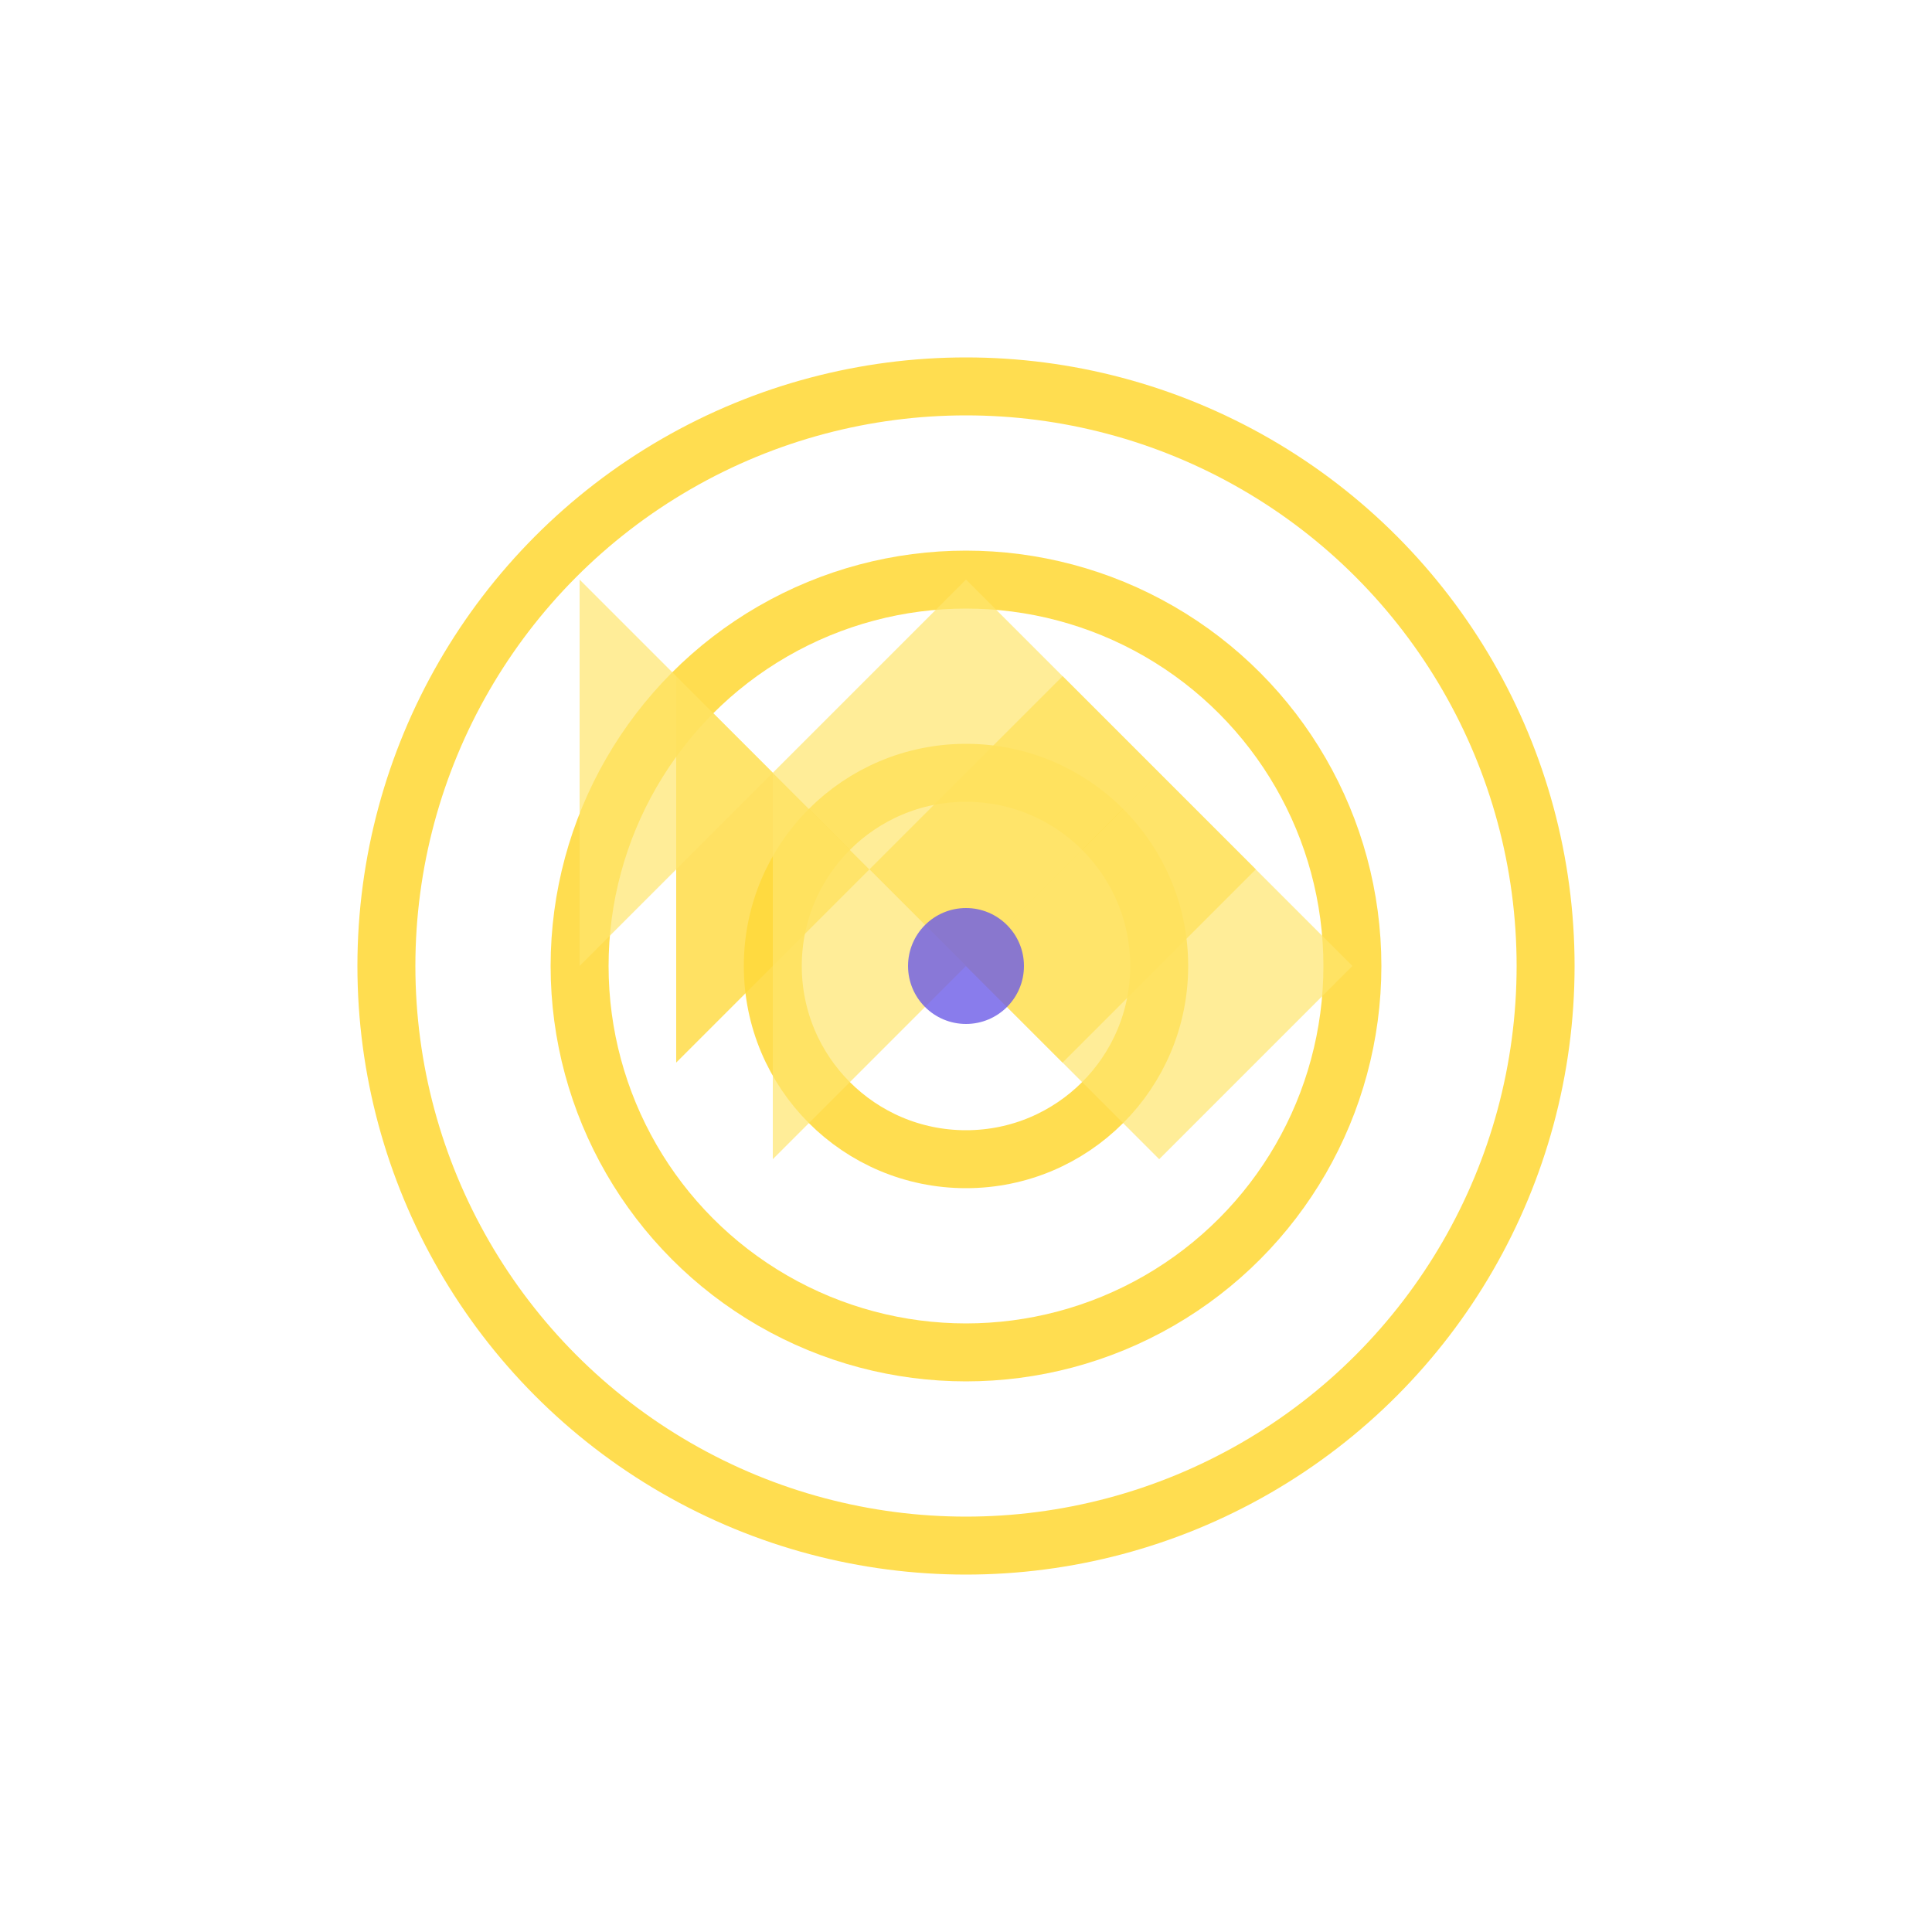 <svg width="100" height="100" viewBox="0 0 100 100" xmlns="http://www.w3.org/2000/svg">
  <circle cx="50" cy="50" r="30" fill="none" stroke="#FFD93D" stroke-width="3" opacity="0.9"/>
  <circle cx="50" cy="50" r="20" fill="none" stroke="#FFD93D" stroke-width="3" opacity="0.9"/>
  <circle cx="50" cy="50" r="10" fill="none" stroke="#FFD93D" stroke-width="3" opacity="0.9"/>
  <path d="M35,35 L45,45 L55,35 L65,45 L55,55 L45,45 L35,55 Z" fill="#FFD93D" opacity="0.8"/>
  <path d="M40,40 L50,50 L60,40 L70,50 L60,60 L50,50 L40,60 Z" fill="#FFE66D" opacity="0.7"/>
  <path d="M30,30 L40,40 L50,30 L60,40 L50,50 L40,40 L30,50 Z" fill="#FFE66D" opacity="0.7"/>
  <circle cx="50" cy="50" r="3" fill="#6C5CE7" opacity="0.8"/>
</svg>

